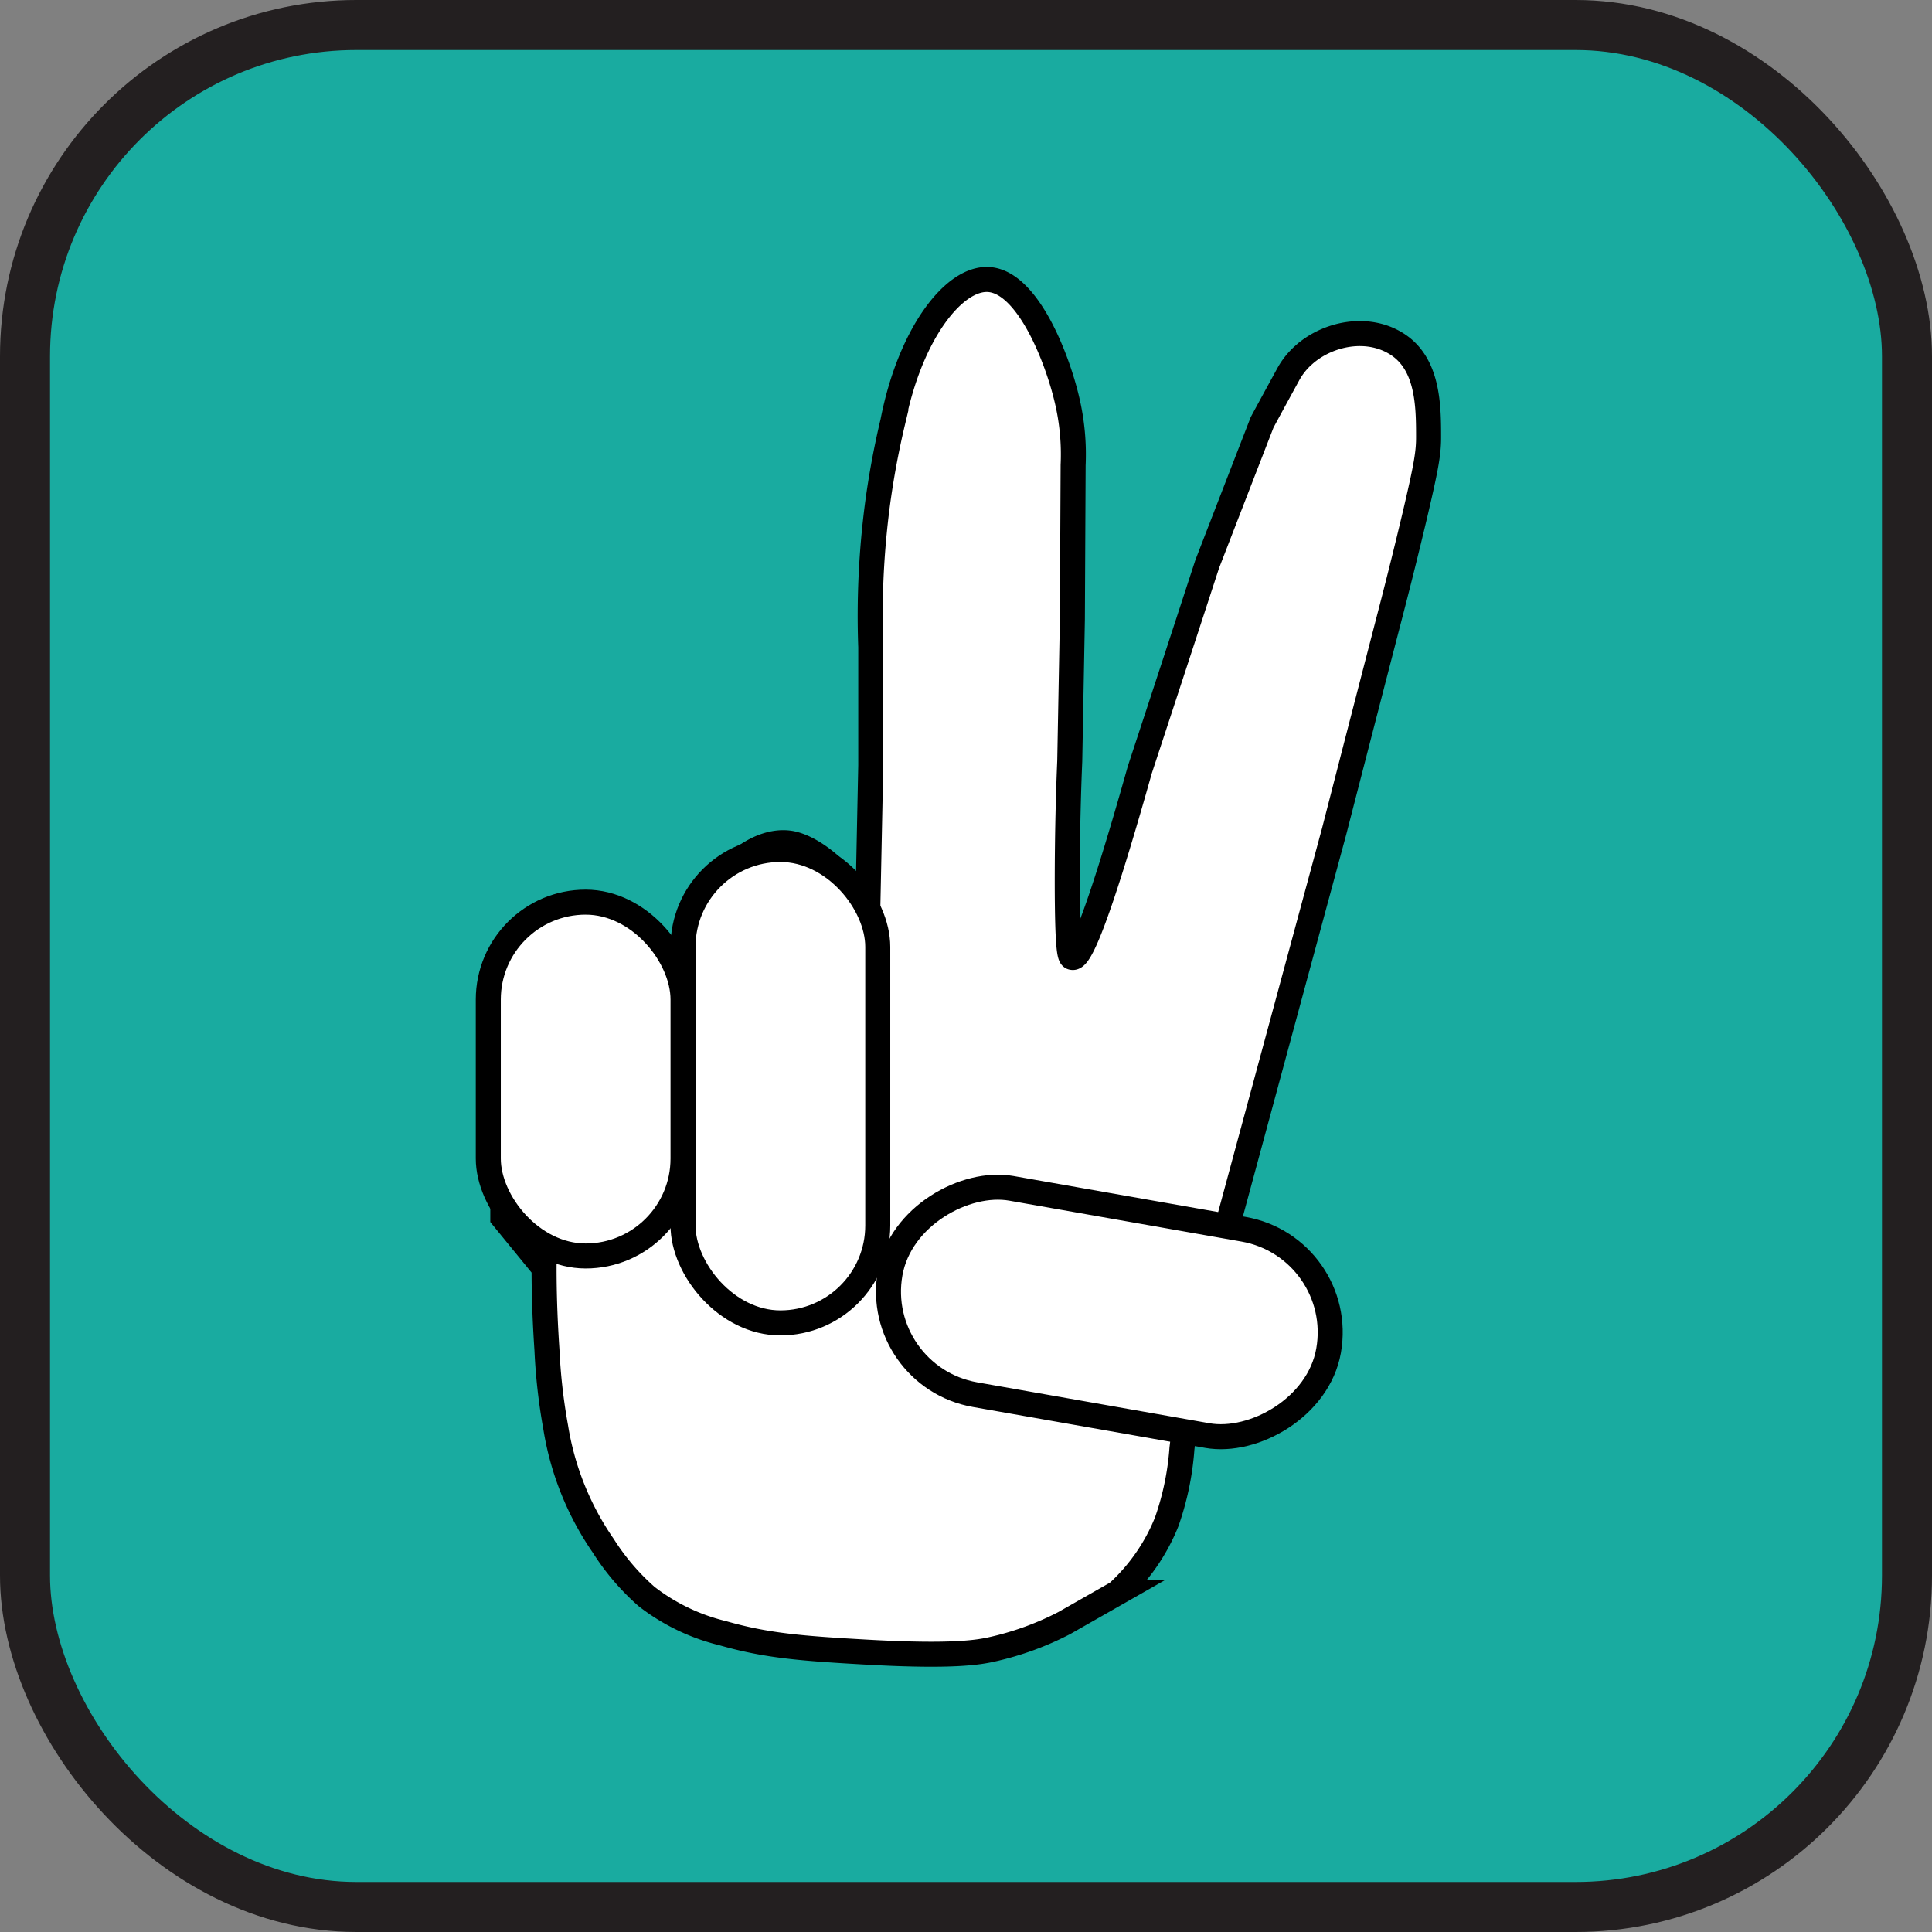 <svg xmlns="http://www.w3.org/2000/svg" viewBox="0 0 154.47 154.47"><rect x="0" y="0" width="154.47" height="154.47" fill="#808080" stroke="none"/><defs><style>.cls-1{fill:#19aba0;stroke:#231f20;stroke-width:4px;}.cls-1,.cls-2{stroke-miterlimit:10;}.cls-2{fill:#fff;stroke:#000;stroke-width:2px;}</style></defs><g id="Layer_2" data-name="Layer 2"><g id="Layer_1-2" data-name="Layer 1"><rect class="cls-1" x="2" y="2" width="150.47" height="150.47" rx="26.49"/><path class="cls-2" d="M43.5,101.39c0,2.66.12,4.89.23,6.54a46.28,46.28,0,0,0,.7,6.19,23.05,23.05,0,0,0,3.81,9.48,18.74,18.74,0,0,0,3.46,4.05,16.15,16.15,0,0,0,6.09,2.93c3.5,1,6.26,1.22,11.63,1.52,6.85.38,8.88,0,9.94-.24a23.73,23.73,0,0,0,5.73-2.09l4.25-2.42a15.46,15.46,0,0,0,3.94-5.67,22.52,22.52,0,0,0,1.22-5.86,53.89,53.89,0,0,0,.4-5.46c.08-2.73.73-6.85,3.34-12.74l8.43-31.15q2.35-9.13,4.72-18.27c.46-1.79,1.07-4.21,1.75-7.08.92-3.92,1.09-4.94,1.08-6.27,0-2.48-.07-5.7-2.43-7.28s-5.61-.93-7.55.81A5.72,5.72,0,0,0,103,29.93c-.7,1.28-1.4,2.56-2.09,3.84q-2.2,5.67-4.39,11.33-2.68,8.22-5.39,16.45c-3.54,12.58-4.86,15.14-5.39,15-.2,0-.4-.48-.41-5.93,0-4.05.1-7.41.2-9.78l.21-11.32.06-12.34a18.83,18.83,0,0,0-.47-5.12c-.77-3.37-3.15-9.5-6.27-9.71-2.8-.19-6.32,4.38-7.68,11.39a66.69,66.69,0,0,0-1.22,6.57,68.45,68.45,0,0,0-.54,11.43v9.44l-.26,12.67c-.23-.48-.57-1.18-1-2-.29-.55-.54-1-.6-1.08-.78-1.29-3-3.17-4.72-3.37-3-.35-6.89,3.13-8.09,8.9l-1,.44c-.18-.13-.44-.32-.74-.57s-.5-.47-.54-.51a11.55,11.55,0,0,0-4.38-2.76c-2.8-.66-6.39,1.6-7.62,4.65a6.94,6.94,0,0,0-.47,2.86V97.35Z"/><rect class="cls-2" x="54.61" y="67.92" width="15.57" height="37.85" rx="7.79"/><rect class="cls-2" x="39.04" y="72.13" width="15.57" height="28.29" rx="7.79"/><rect class="cls-2" x="80.32" y="87.09" width="16.75" height="35.6" rx="8.37" transform="translate(-29.99 174.05) rotate(-80.01)"/></g></g></svg>